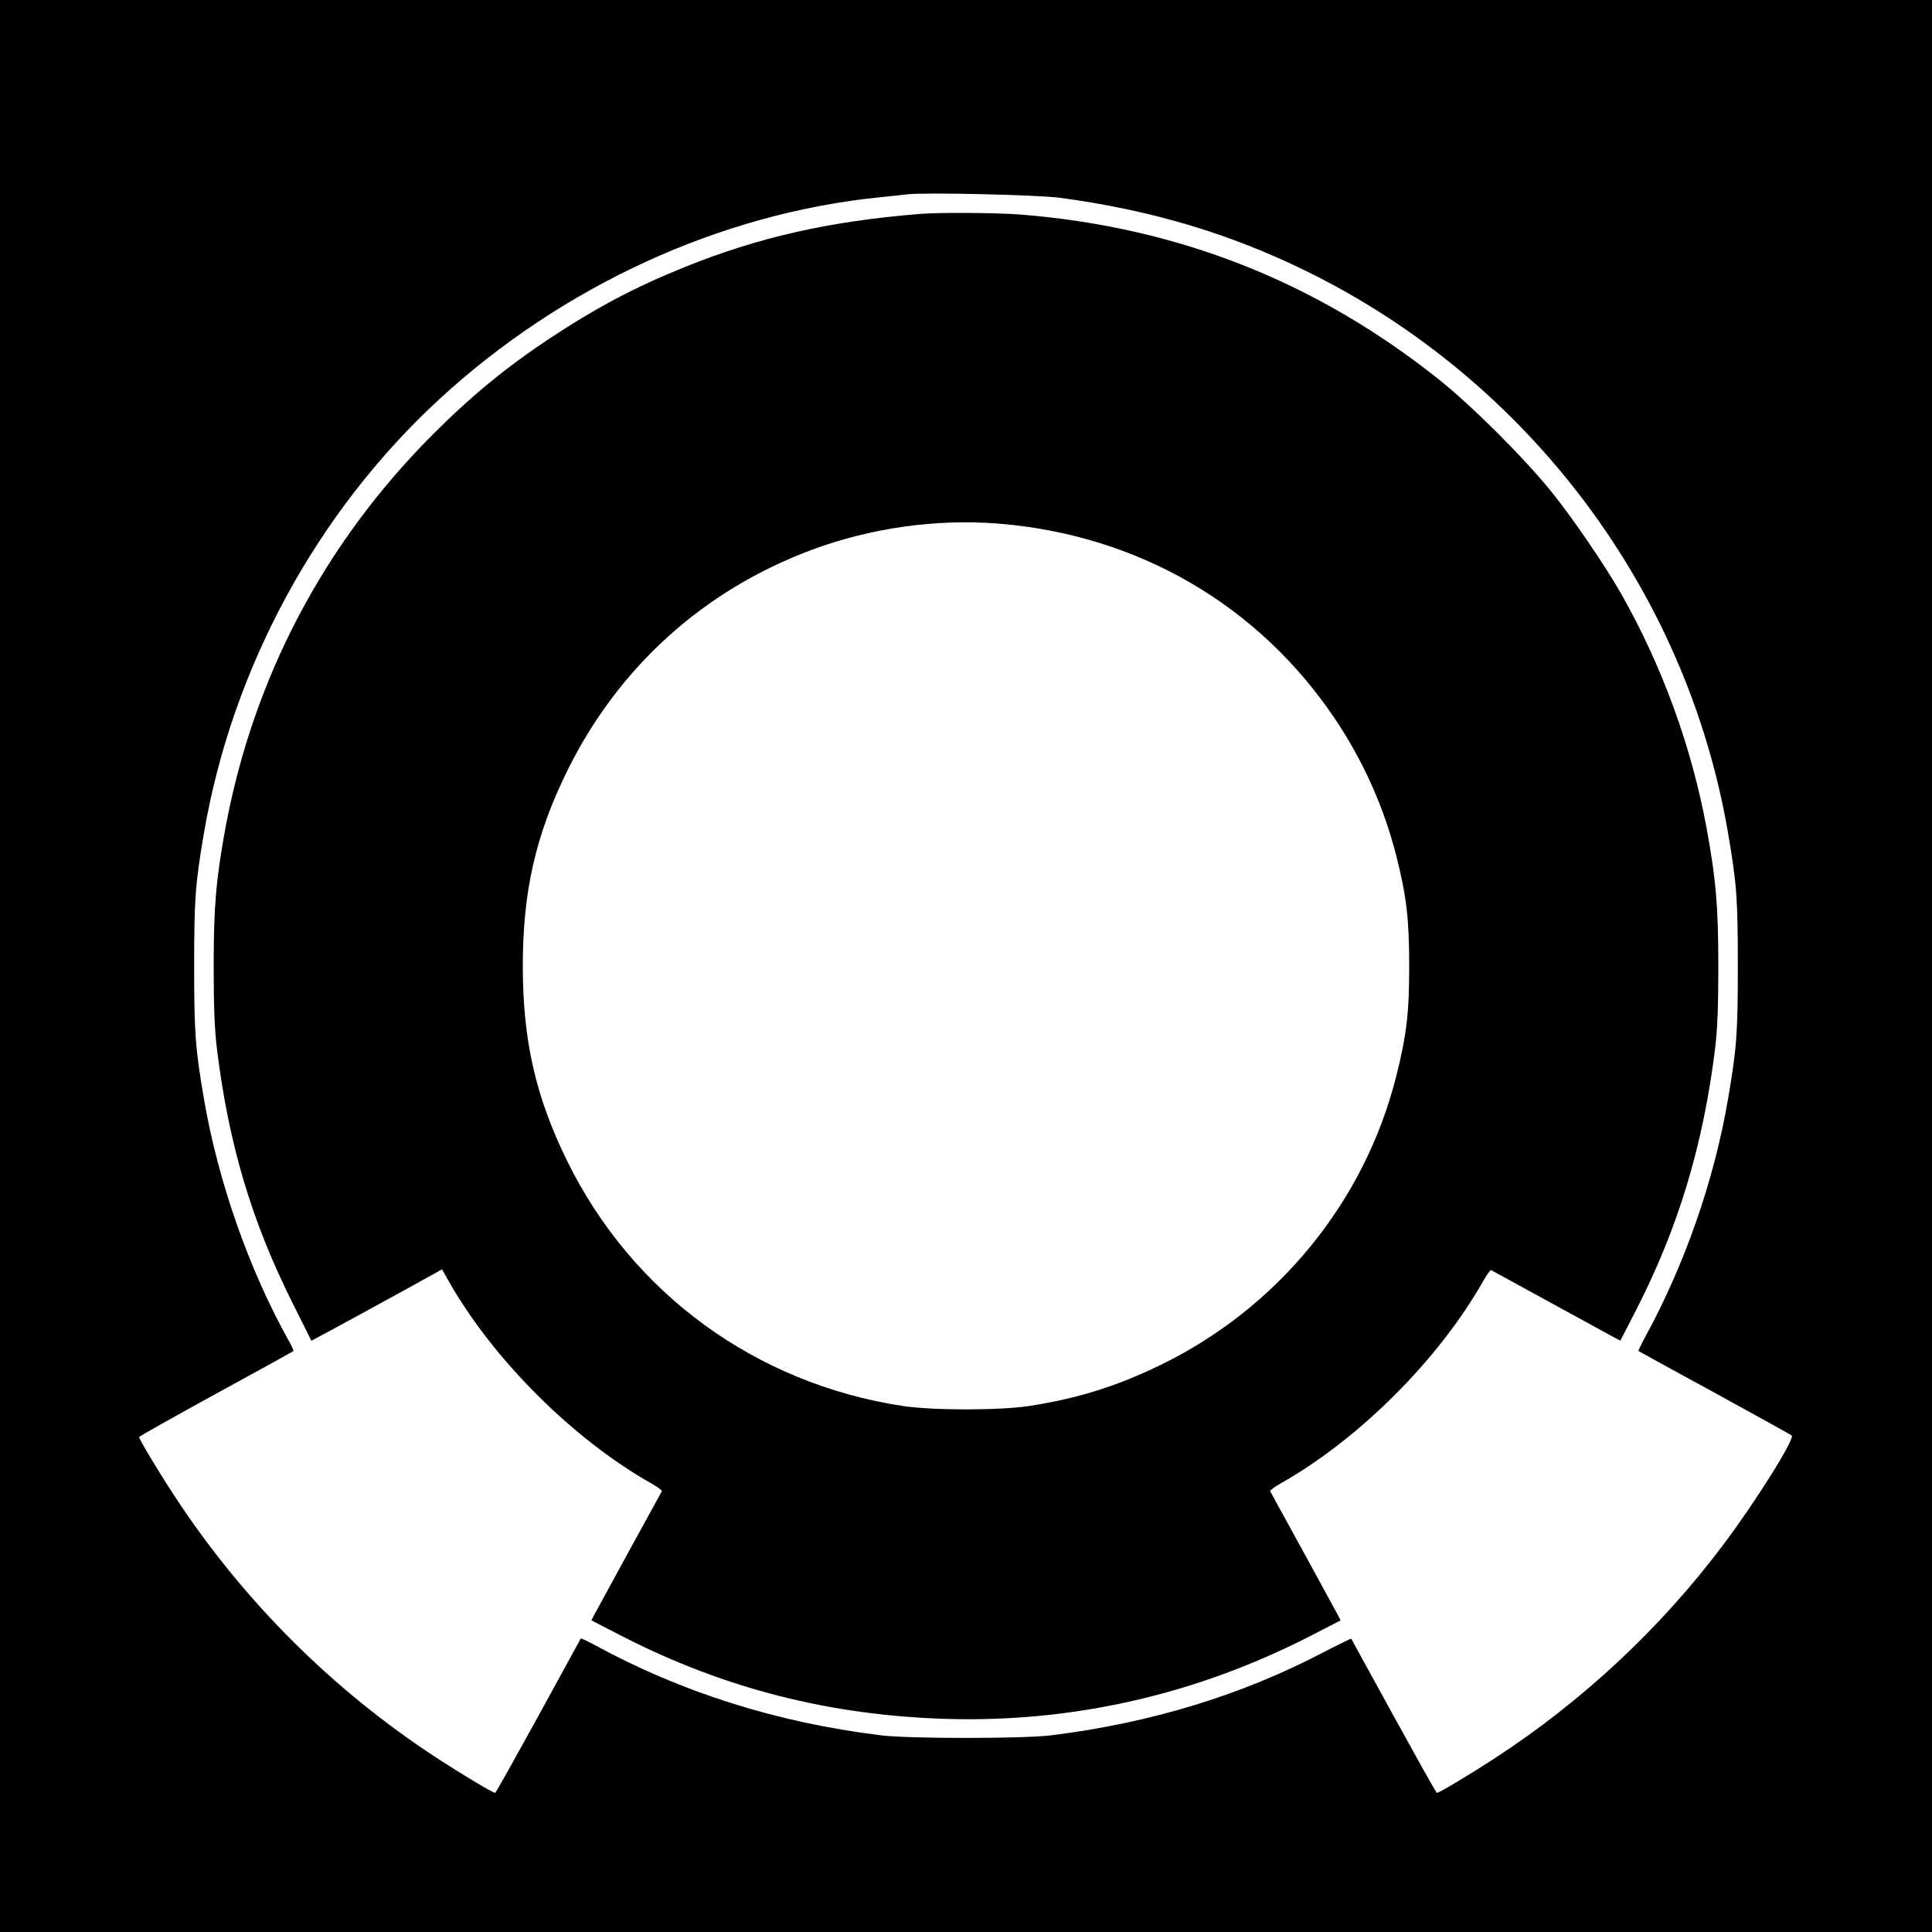 <?xml version="1.0" standalone="no"?>
<!DOCTYPE svg PUBLIC "-//W3C//DTD SVG 20010904//EN"
 "http://www.w3.org/TR/2001/REC-SVG-20010904/DTD/svg10.dtd">
<svg version="1.0" xmlns="http://www.w3.org/2000/svg"
 width="1000pt" height="1000pt" viewBox="0 0 1000 1000"
 preserveAspectRatio="xMidYMid meet">
<g transform="translate(0,1000) scale(0.1,-0.1)"
fill="#000000" stroke="none">
<path d="M0 5000 l0 -5000 5000 0 5000 0 0 5000 0 5000 -5000 0 -5000 0 0
-5000z m5488 3976 c469 -63 876 -184 1277 -381 1147 -564 1965 -1653 2179
-2905 45 -263 51 -339 51 -690 0 -351 -6 -427 -51 -690 -72 -421 -224 -856
-430 -1233 -20 -37 -35 -69 -33 -70 2 -2 180 -99 394 -216 215 -118 394 -217
399 -221 17 -17 -186 -342 -354 -565 -324 -432 -730 -811 -1185 -1107 -126
-82 -286 -178 -298 -178 -3 0 -103 179 -223 397 -120 219 -219 400 -220 401
-1 2 -62 -28 -136 -66 -426 -225 -904 -371 -1418 -434 -142 -18 -738 -18 -880
0 -539 66 -1034 223 -1483 468 -37 20 -69 35 -71 33 -1 -2 -100 -183 -220
-402 -120 -218 -220 -397 -223 -397 -12 0 -172 96 -298 178 -545 355 -1012
822 -1367 1367 -82 125 -178 286 -178 297 0 3 179 104 398 224 218 119 399
219 401 221 2 1 -10 29 -28 60 -202 362 -363 821 -435 1243 -45 263 -51 339
-51 690 0 351 6 427 51 690 146 852 583 1658 1216 2242 639 589 1457 964 2283
1047 61 6 124 13 140 15 82 11 677 -2 793 -18z"/>
<path d="M4765 8893 c-472 -38 -836 -120 -1220 -275 -261 -105 -460 -211 -705
-373 -218 -145 -398 -292 -596 -490 -565 -564 -934 -1264 -1078 -2045 -48
-263 -60 -404 -60 -710 0 -212 4 -322 17 -430 61 -495 180 -894 395 -1322 l94
-188 31 17 c36 18 515 280 593 324 l52 29 32 -57 c229 -406 647 -824 1053
-1052 31 -18 55 -36 53 -39 -23 -41 -337 -615 -349 -638 l-16 -31 167 -86
c528 -269 1071 -406 1672 -424 655 -19 1291 126 1882 429 l157 81 -16 31 c-12
23 -326 597 -349 638 -2 3 22 21 53 39 407 229 823 645 1052 1052 18 31 36 55
39 53 26 -14 613 -336 638 -349 l31 -16 86 167 c216 425 342 844 404 1342 13
108 17 218 17 430 0 306 -12 447 -60 710 -78 424 -230 841 -442 1215 -81 143
-247 387 -358 525 -140 175 -413 447 -584 584 -638 509 -1356 792 -2174 856
-118 9 -415 11 -511 3z m401 -1603 c724 -58 1349 -421 1746 -1014 144 -215
250 -452 314 -701 54 -212 68 -332 68 -575 0 -242 -13 -356 -68 -574 -164
-649 -613 -1197 -1221 -1492 -227 -110 -426 -172 -675 -211 -159 -24 -500 -24
-660 0 -761 117 -1399 584 -1735 1269 -163 332 -229 624 -229 1008 0 384 66
677 229 1008 265 539 707 938 1269 1147 306 113 641 160 962 135z"/>
</g>
</svg>
